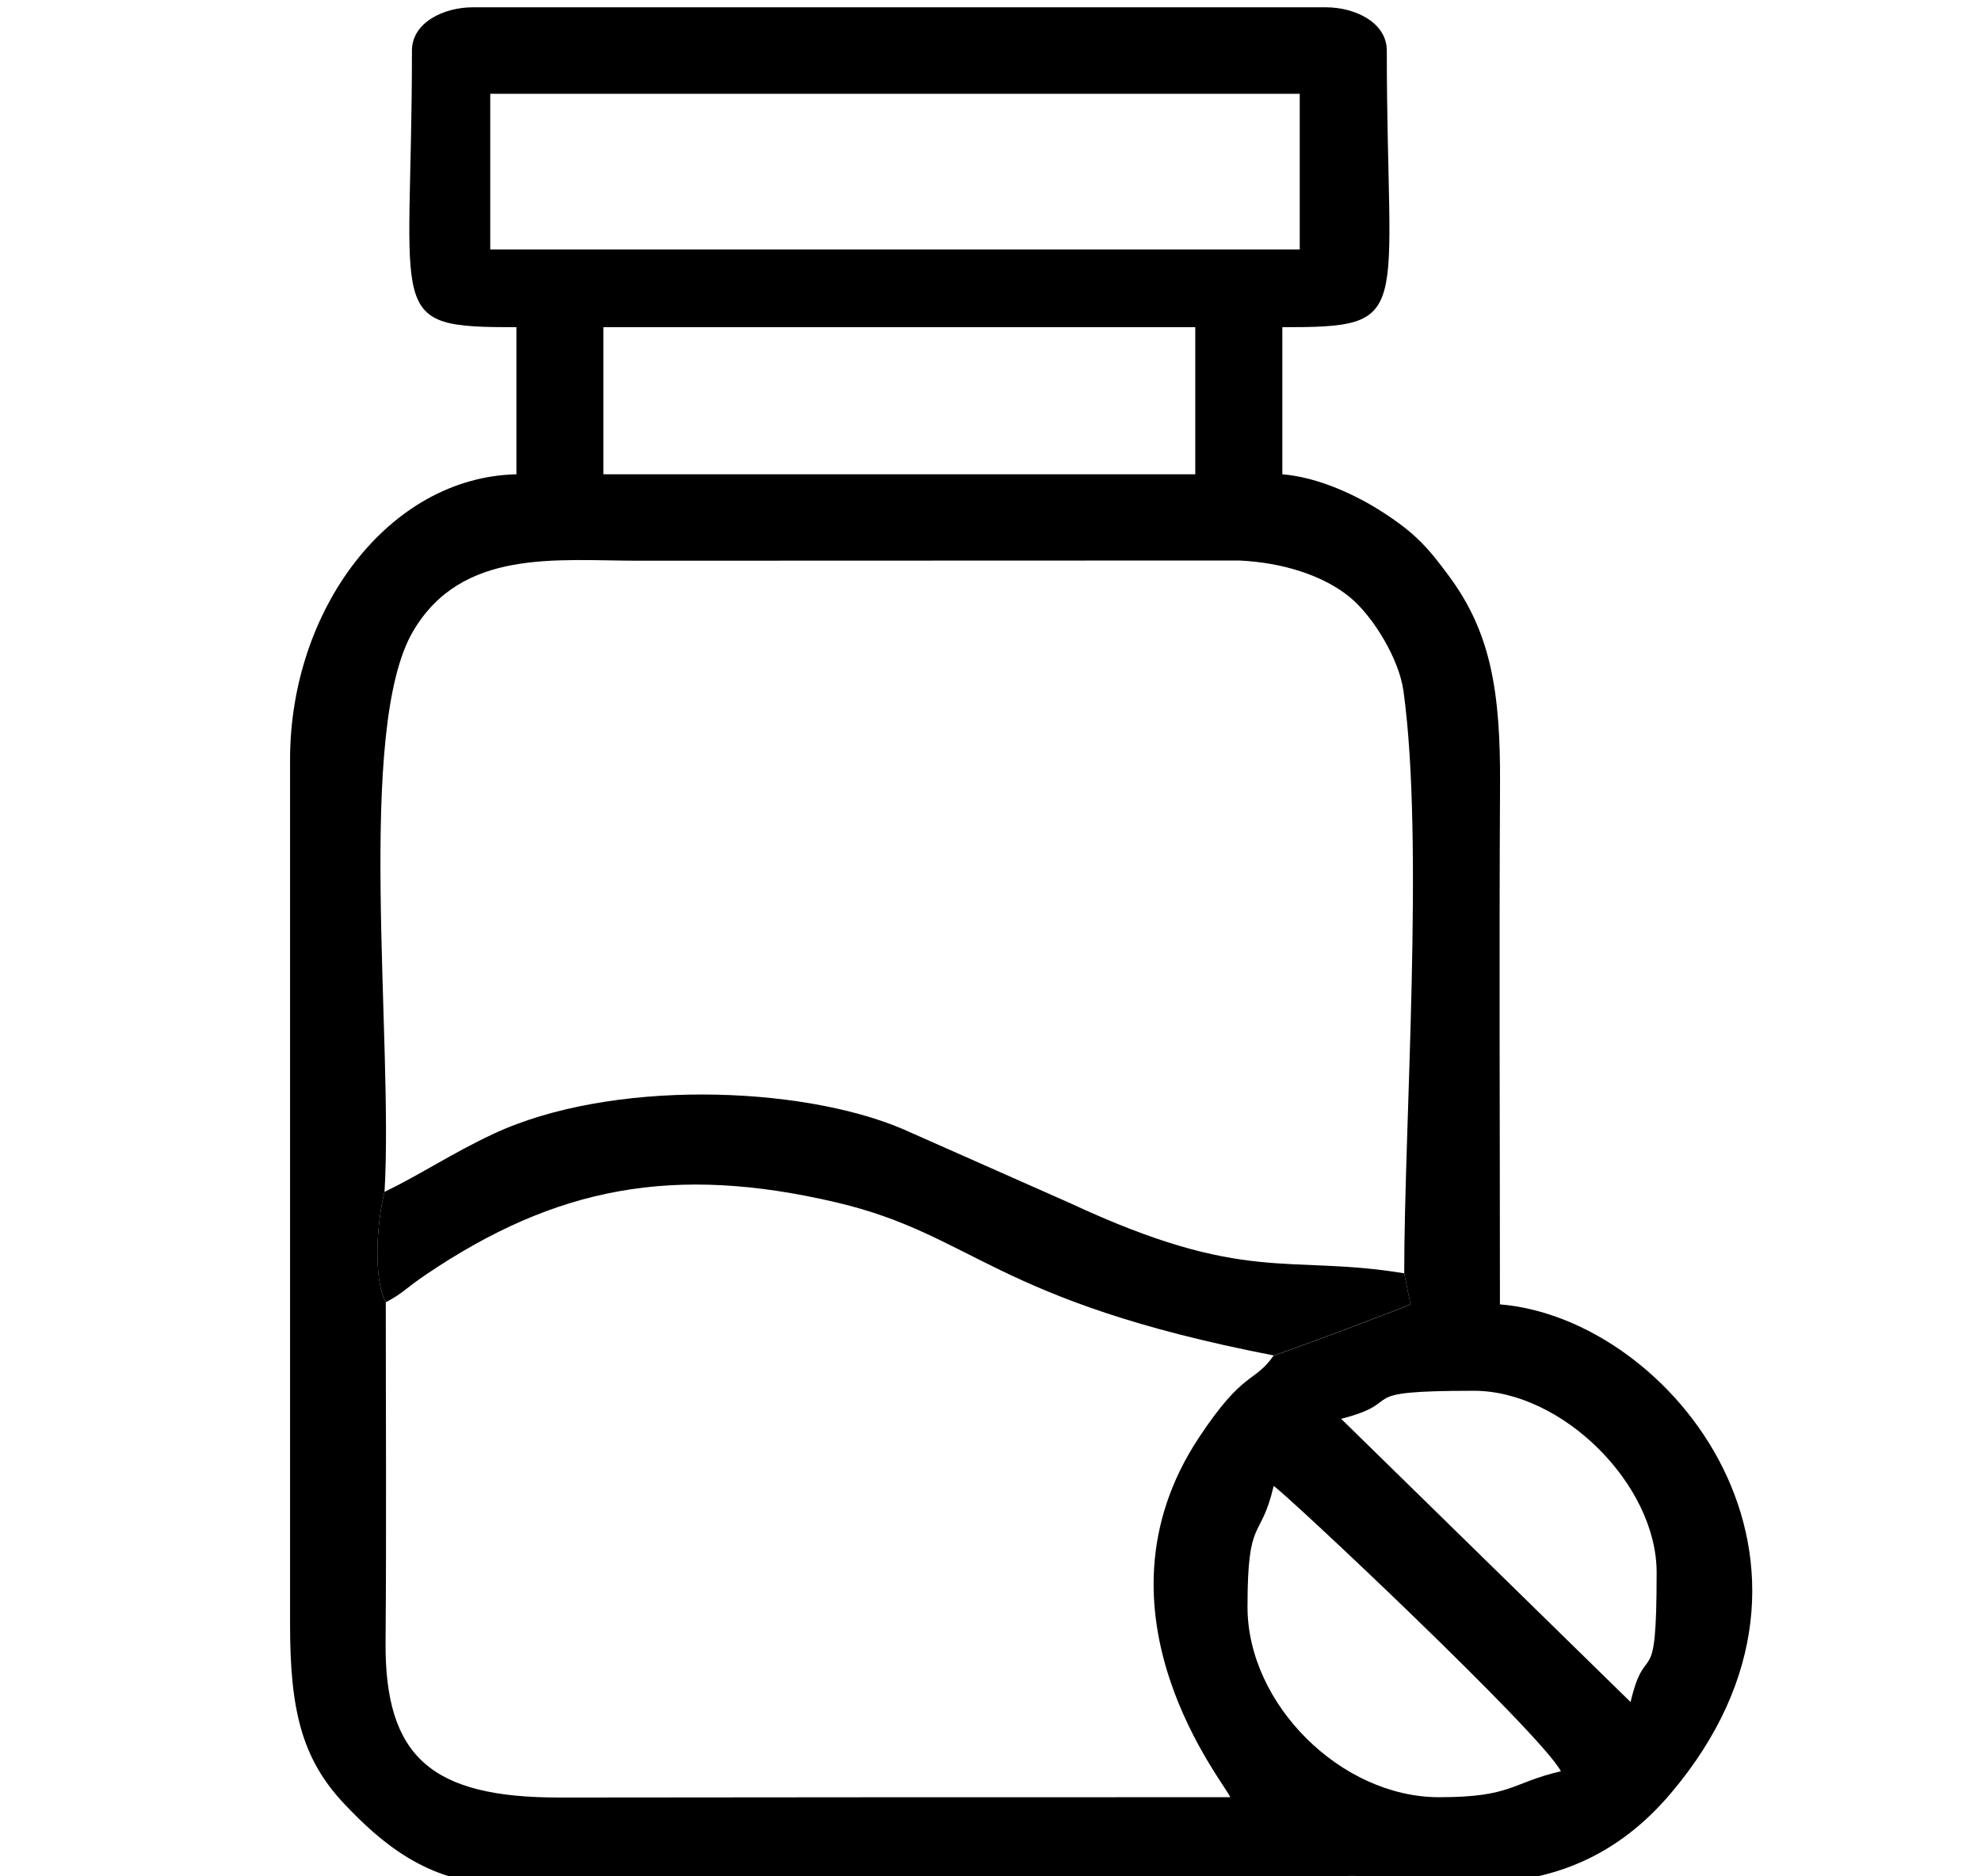 <svg width="19" height="18" viewBox="0 0 19 18" fill="none" xmlns="http://www.w3.org/2000/svg">
<g id="&#196;&#144;&#198;&#161;n thu&#225;&#187;&#145;c 3" clip-path="url(#clip0_5055_326)">
<g id="Layer_x0020_1">
<g id="_2687552642144">
<path id="Vector" fill-rule="evenodd" clip-rule="evenodd" d="M11.965 15.416C11.965 14.528 12.089 14.796 12.216 14.255C12.35 14.344 14.775 16.624 14.971 16.992C14.492 17.103 14.505 17.241 13.802 17.241C12.863 17.241 11.965 16.349 11.965 15.416ZM12.863 13.611C13.518 13.444 12.928 13.342 14.136 13.342C14.984 13.342 15.889 14.241 15.889 15.084C15.889 16.284 15.787 15.698 15.639 16.328L12.863 13.611H12.863ZM13.468 12.216L13.528 12.513C13.393 12.573 12.278 12.99 12.216 13.004C12.026 13.274 11.931 13.138 11.499 13.791C10.381 15.481 11.77 17.133 11.799 17.241C9.655 17.241 7.511 17.241 5.367 17.244C4.141 17.245 3.689 16.858 3.698 15.75C3.707 14.665 3.7 13.578 3.7 12.494C3.573 12.255 3.619 11.698 3.688 11.434C3.775 9.971 3.409 6.993 3.963 6.054C4.431 5.26 5.338 5.379 6.122 5.379L11.884 5.377C12.306 5.396 12.695 5.522 12.948 5.73C13.167 5.911 13.418 6.317 13.461 6.63C13.661 8.08 13.468 10.784 13.468 12.216V12.216ZM5.787 3.139H11.464V4.55H5.787V3.139ZM4.702 0.9H12.466V2.393H4.702V0.9ZM3.951 0.485C3.951 3.055 3.675 3.139 4.953 3.139V4.55C3.732 4.577 2.782 5.843 2.782 7.287V15.582C2.782 16.392 2.889 16.868 3.302 17.305C3.647 17.67 4.105 18.07 4.786 18.07H12.132C12.536 18.07 12.702 17.996 12.967 17.996C13.688 17.996 14.994 18.419 16.022 17.207C17.892 15.005 16.041 12.649 14.386 12.513C14.386 10.854 14.378 9.193 14.387 7.535C14.393 6.63 14.296 6.066 13.9 5.53C13.693 5.249 13.574 5.116 13.266 4.916C13.013 4.752 12.646 4.578 12.299 4.55V3.139C13.577 3.139 13.301 3.055 13.301 0.485C13.301 0.217 12.998 0.07 12.717 0.07H4.535C4.254 0.07 3.951 0.217 3.951 0.485Z" fill="black"/>
<path id="Vector_2" fill-rule="evenodd" clip-rule="evenodd" d="M3.688 11.433C3.619 11.698 3.572 12.254 3.7 12.493C3.865 12.407 3.886 12.362 4.083 12.229C5.335 11.382 6.468 11.17 8.022 11.535C9.351 11.848 9.517 12.479 12.216 13.003C12.278 12.989 13.393 12.572 13.528 12.512L13.468 12.215C12.339 12.03 11.953 12.329 10.268 11.544L8.652 10.828C7.67 10.413 5.854 10.351 4.729 10.879C4.329 11.067 4.044 11.261 3.688 11.434L3.688 11.433Z" fill="black"/>
</g>
</g>
</g>
<defs>
<clipPath id="clip0_5055_326">
<rect width="18.116" height="18" fill="white" transform="translate(0.804)"/>
</clipPath>
</defs>
</svg>
